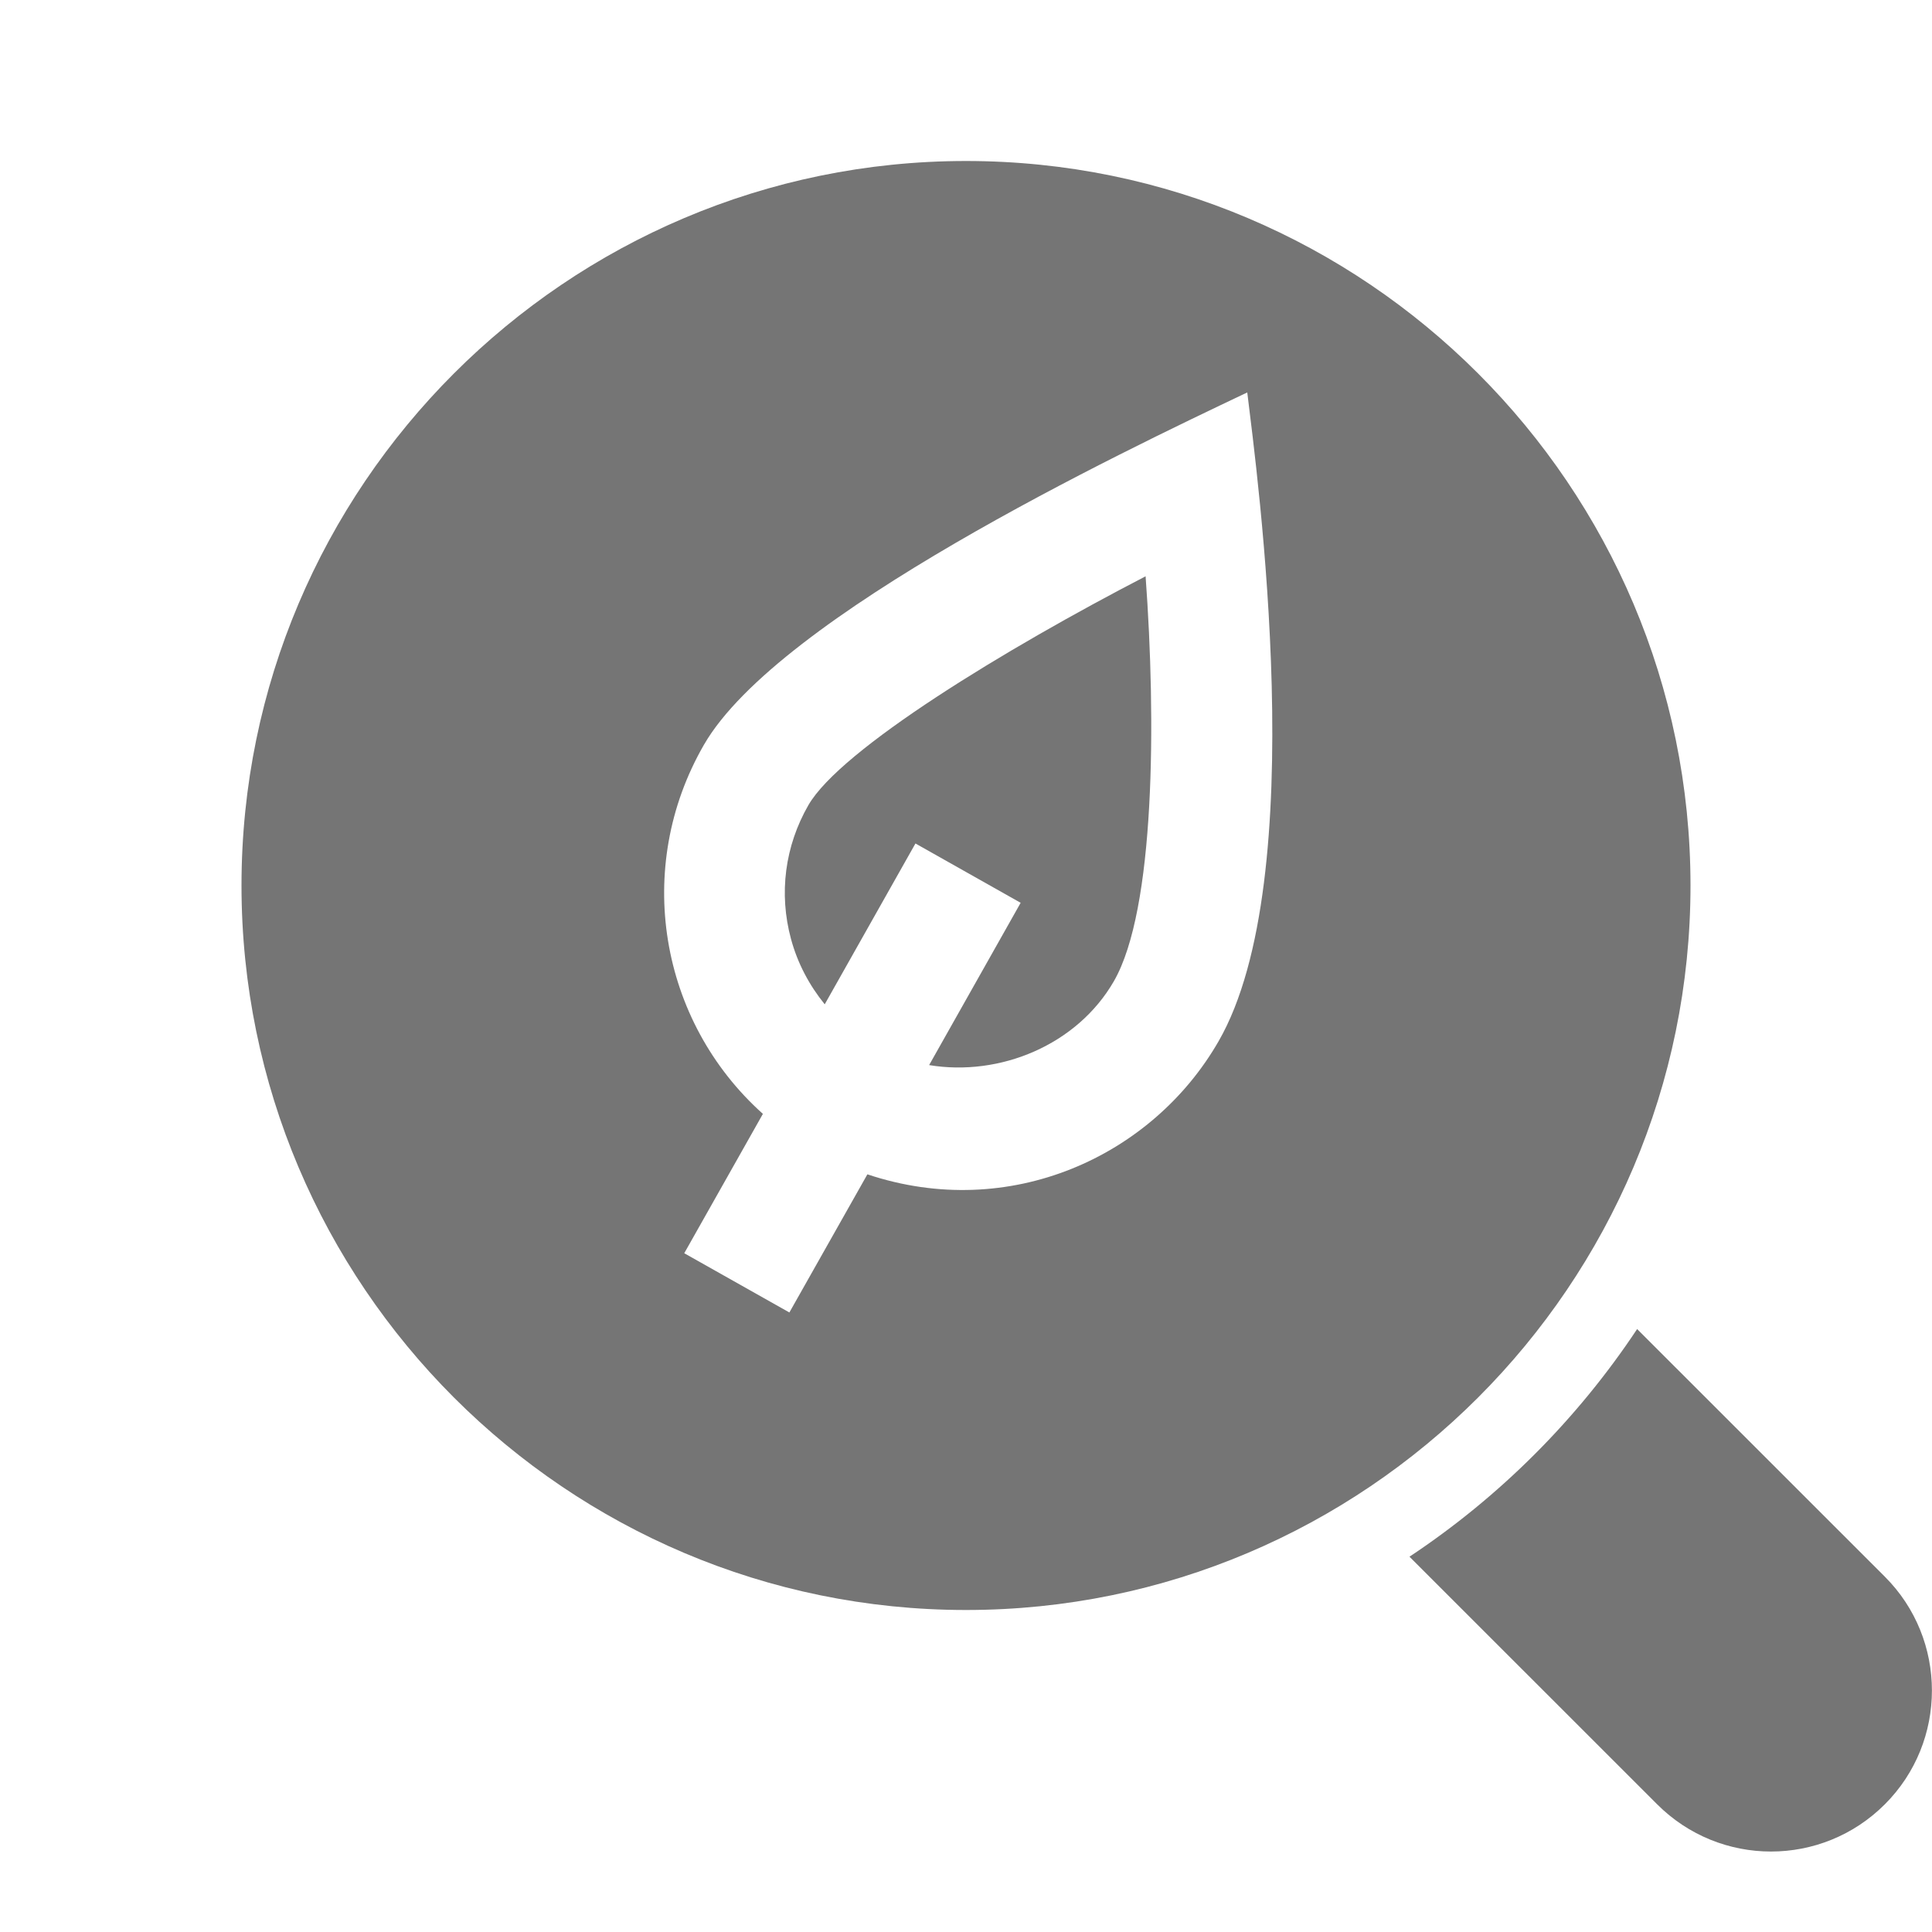 <?xml version="1.0" encoding="utf-8"?>
<!-- Generator: Adobe Illustrator 17.1.0, SVG Export Plug-In . SVG Version: 6.00 Build 0)  -->
<!DOCTYPE svg PUBLIC "-//W3C//DTD SVG 1.1//EN" "http://www.w3.org/Graphics/SVG/1.1/DTD/svg11.dtd">
<svg version="1.1" xmlns="http://www.w3.org/2000/svg" xmlns:xlink="http://www.w3.org/1999/xlink" x="0px" y="0px" width="24px"
	 height="24px" viewBox="0 0 24 24" enable-background="new 0 0 24 24" xml:space="preserve">
<g id="Frame_-_24px">
	<rect x="0.001" fill="none" width="24" height="24"/>
</g>
<g id="Filled_Icons">
	<g>
		<path fill="#757575" d="M23.414,19.586l-3.077-3.076c-0.744,1.121-1.707,2.084-2.828,2.828l3.077,3.076
			c0.782,0.782,2.046,0.782,2.828,0C24.194,21.635,24.194,20.365,23.414,19.586z"/>
		<path fill="#757575" d="M10.042,10.002C9.75,10.51,9.673,11.1,9.826,11.664c0.082,0.303,0.227,0.575,0.419,0.812l1.127-1.998
			l1.307,0.737l-1.137,2.016c0.882,0.146,1.84-0.252,2.295-1.042c0.512-0.888,0.526-3.233,0.394-5.03
			C12.489,8.061,10.442,9.308,10.042,10.002z"/>
		<path fill="#757575" d="M21,11c0-4.963-4.038-9-9-9s-9,4.037-9,9s4.038,9,9,9S21,15.963,21,11z M15.137,12.936
			c-0.823,1.431-2.594,2.243-4.362,1.652l-0.969,1.716L8.5,15.568l0.977-1.731c-1.287-1.152-1.612-3.059-0.733-4.584
			c0.924-1.605,5.157-3.621,6.75-4.378C15.615,5.876,16.302,10.915,15.137,12.936z"/>
	</g>
</g>
</svg>
